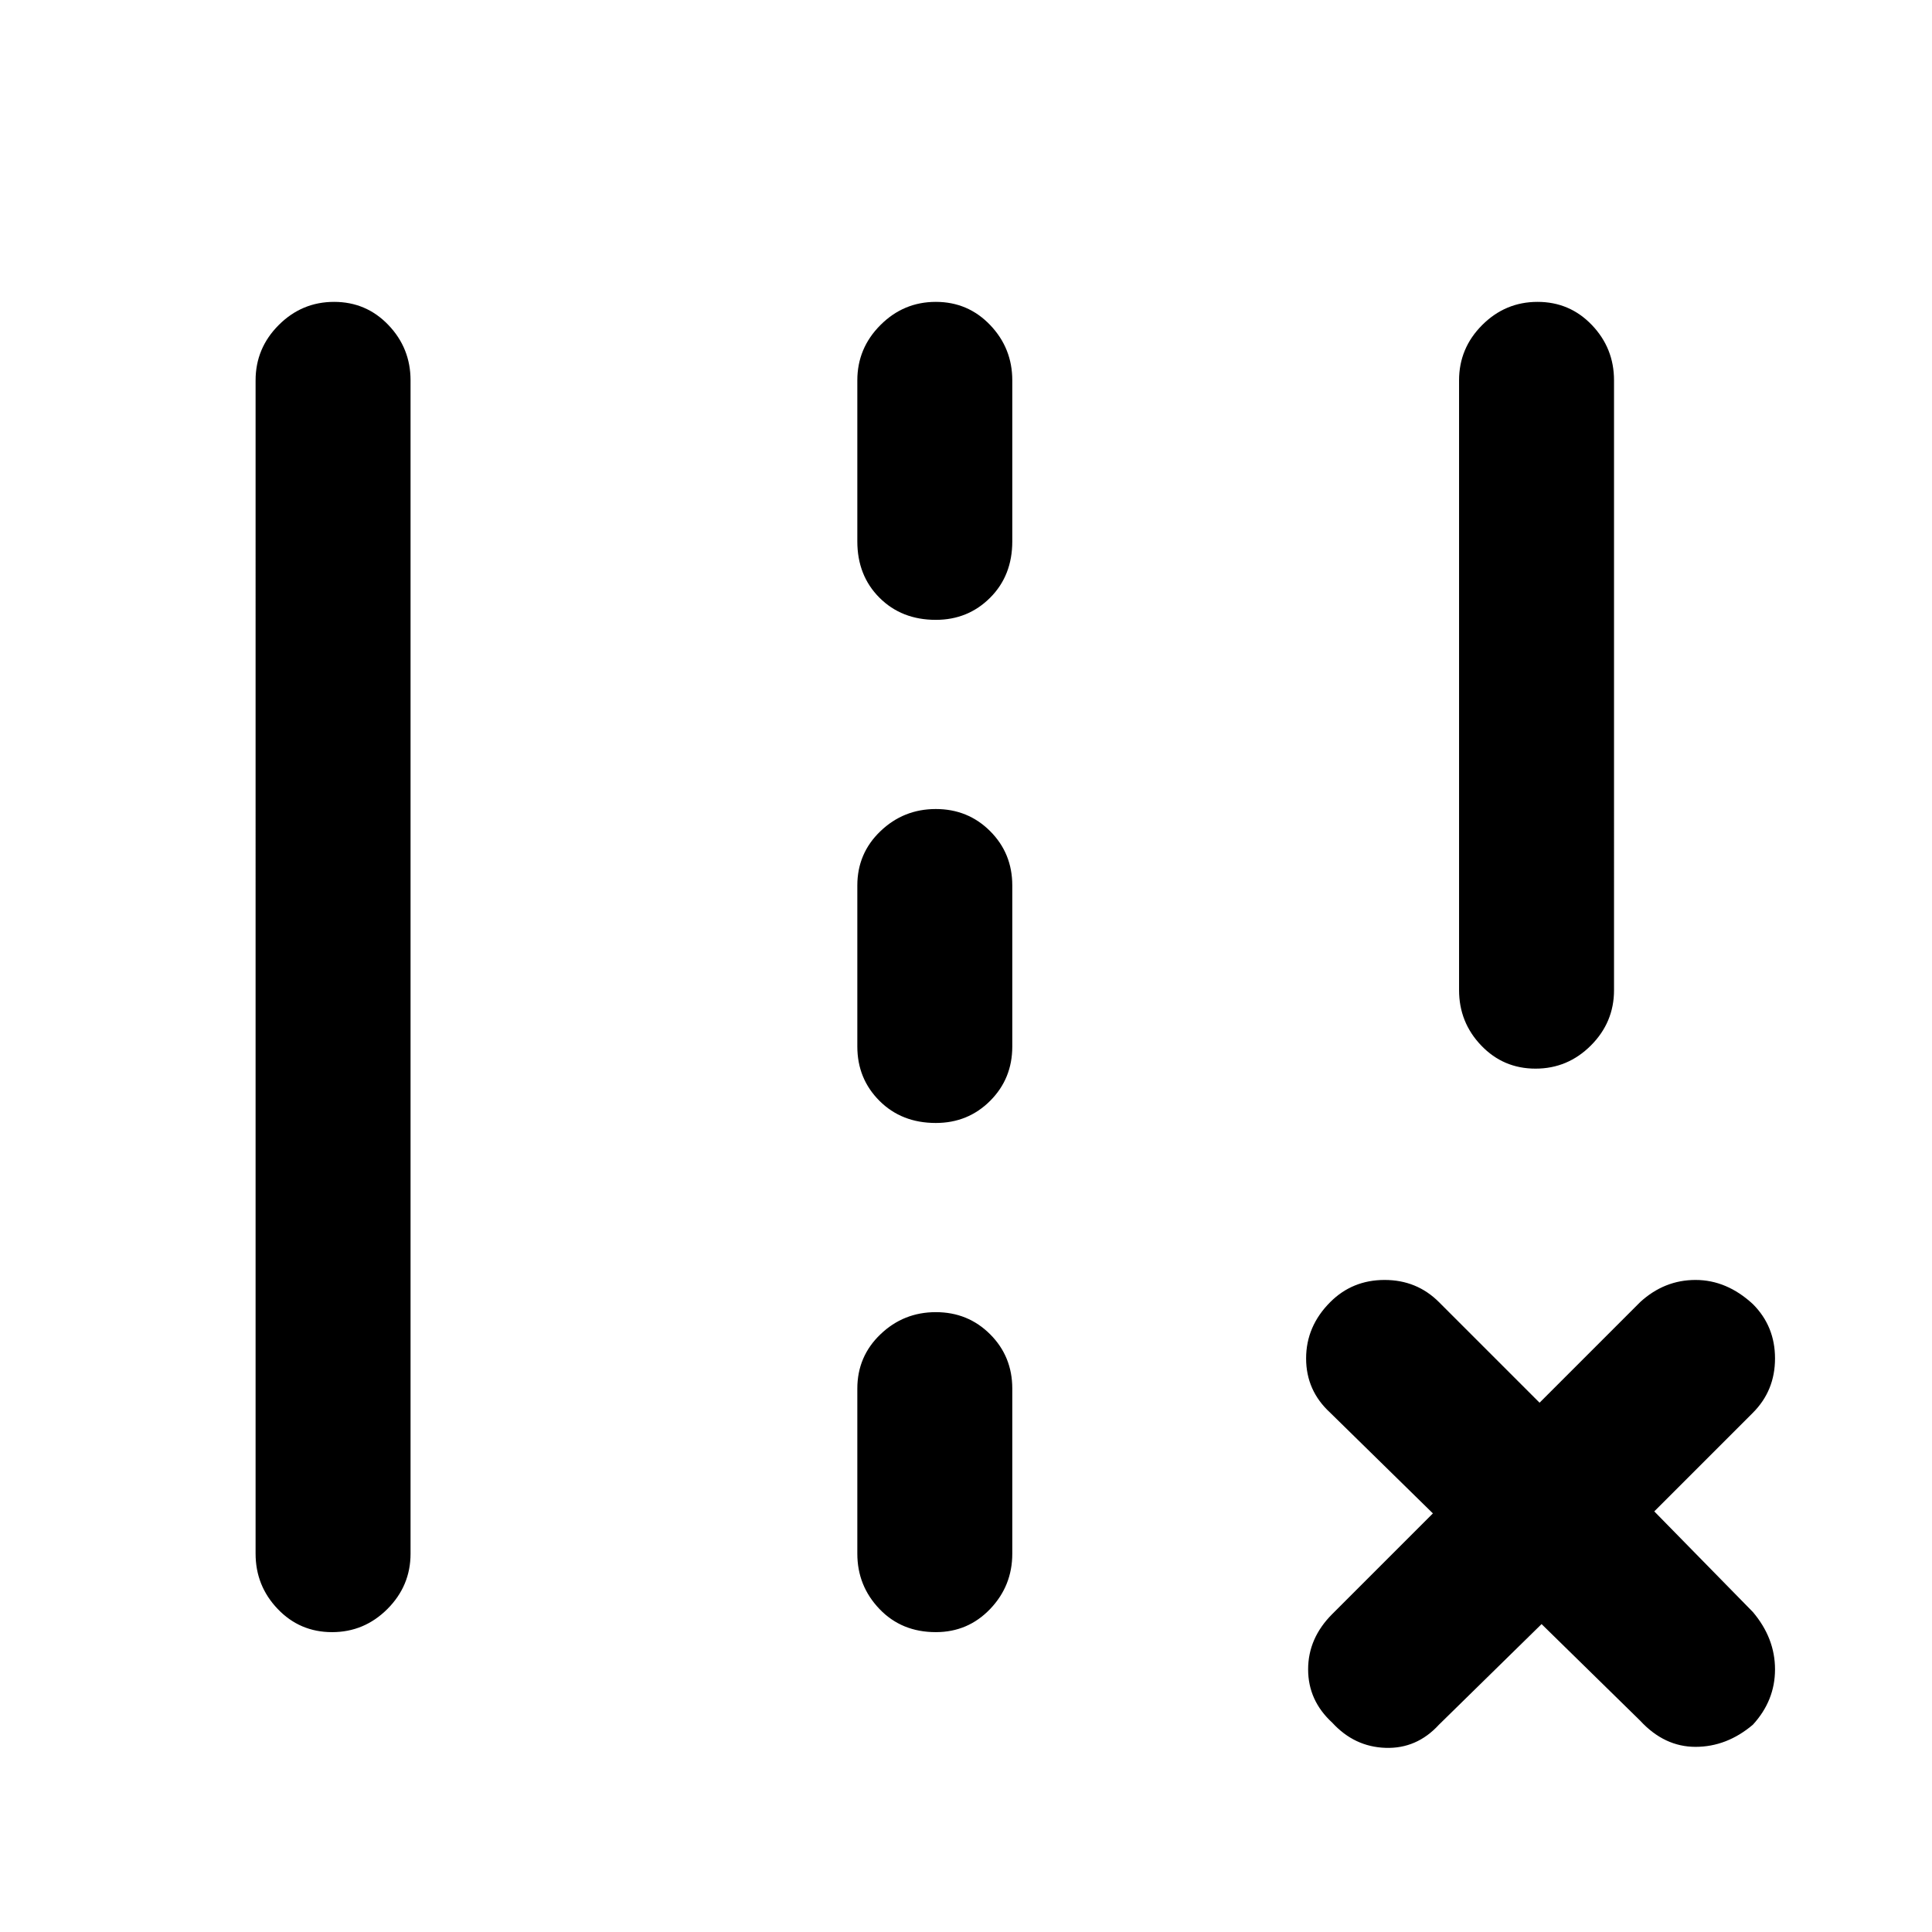 <svg xmlns="http://www.w3.org/2000/svg" height="48" width="48"><path d="M36.25 24.6V9.45q0-.8.575-1.375T38.2 7.5q.8 0 1.35.575t.55 1.375V24.6q0 .8-.575 1.375t-1.375.575q-.8 0-1.35-.575t-.55-1.375Zm-29.9 14V9.45q0-.8.575-1.375T8.3 7.5q.8 0 1.35.575t.55 1.375V38.6q0 .8-.575 1.375t-1.375.575q-.8 0-1.35-.575T6.35 38.6ZM21.3 13.45v-4q0-.8.575-1.375T23.25 7.5q.8 0 1.35.575t.55 1.375v4q0 .85-.55 1.4-.55.55-1.35.55-.85 0-1.4-.55-.55-.55-.55-1.4Zm0 12.55v-4q0-.8.575-1.35t1.375-.55q.8 0 1.35.55t.55 1.35v4q0 .8-.55 1.35t-1.35.55q-.85 0-1.4-.55-.55-.55-.55-1.35Zm0 12.6v-4.1q0-.8.575-1.35t1.375-.55q.8 0 1.35.55t.55 1.35v4.1q0 .8-.55 1.375t-1.35.575q-.85 0-1.4-.575-.55-.575-.55-1.375Zm17 1.75-2.55 2.5q-.55.6-1.325.575-.775-.025-1.325-.625-.6-.55-.6-1.325 0-.775.6-1.375l2.5-2.5-2.55-2.5q-.6-.55-.6-1.35t.6-1.4q.55-.55 1.35-.55t1.35.55l2.5 2.5 2.5-2.5q.6-.55 1.375-.55t1.425.6q.55.55.55 1.35t-.55 1.35l-2.45 2.45 2.45 2.5q.55.65.55 1.425t-.55 1.375q-.65.55-1.425.55t-1.375-.65Z"/></svg>